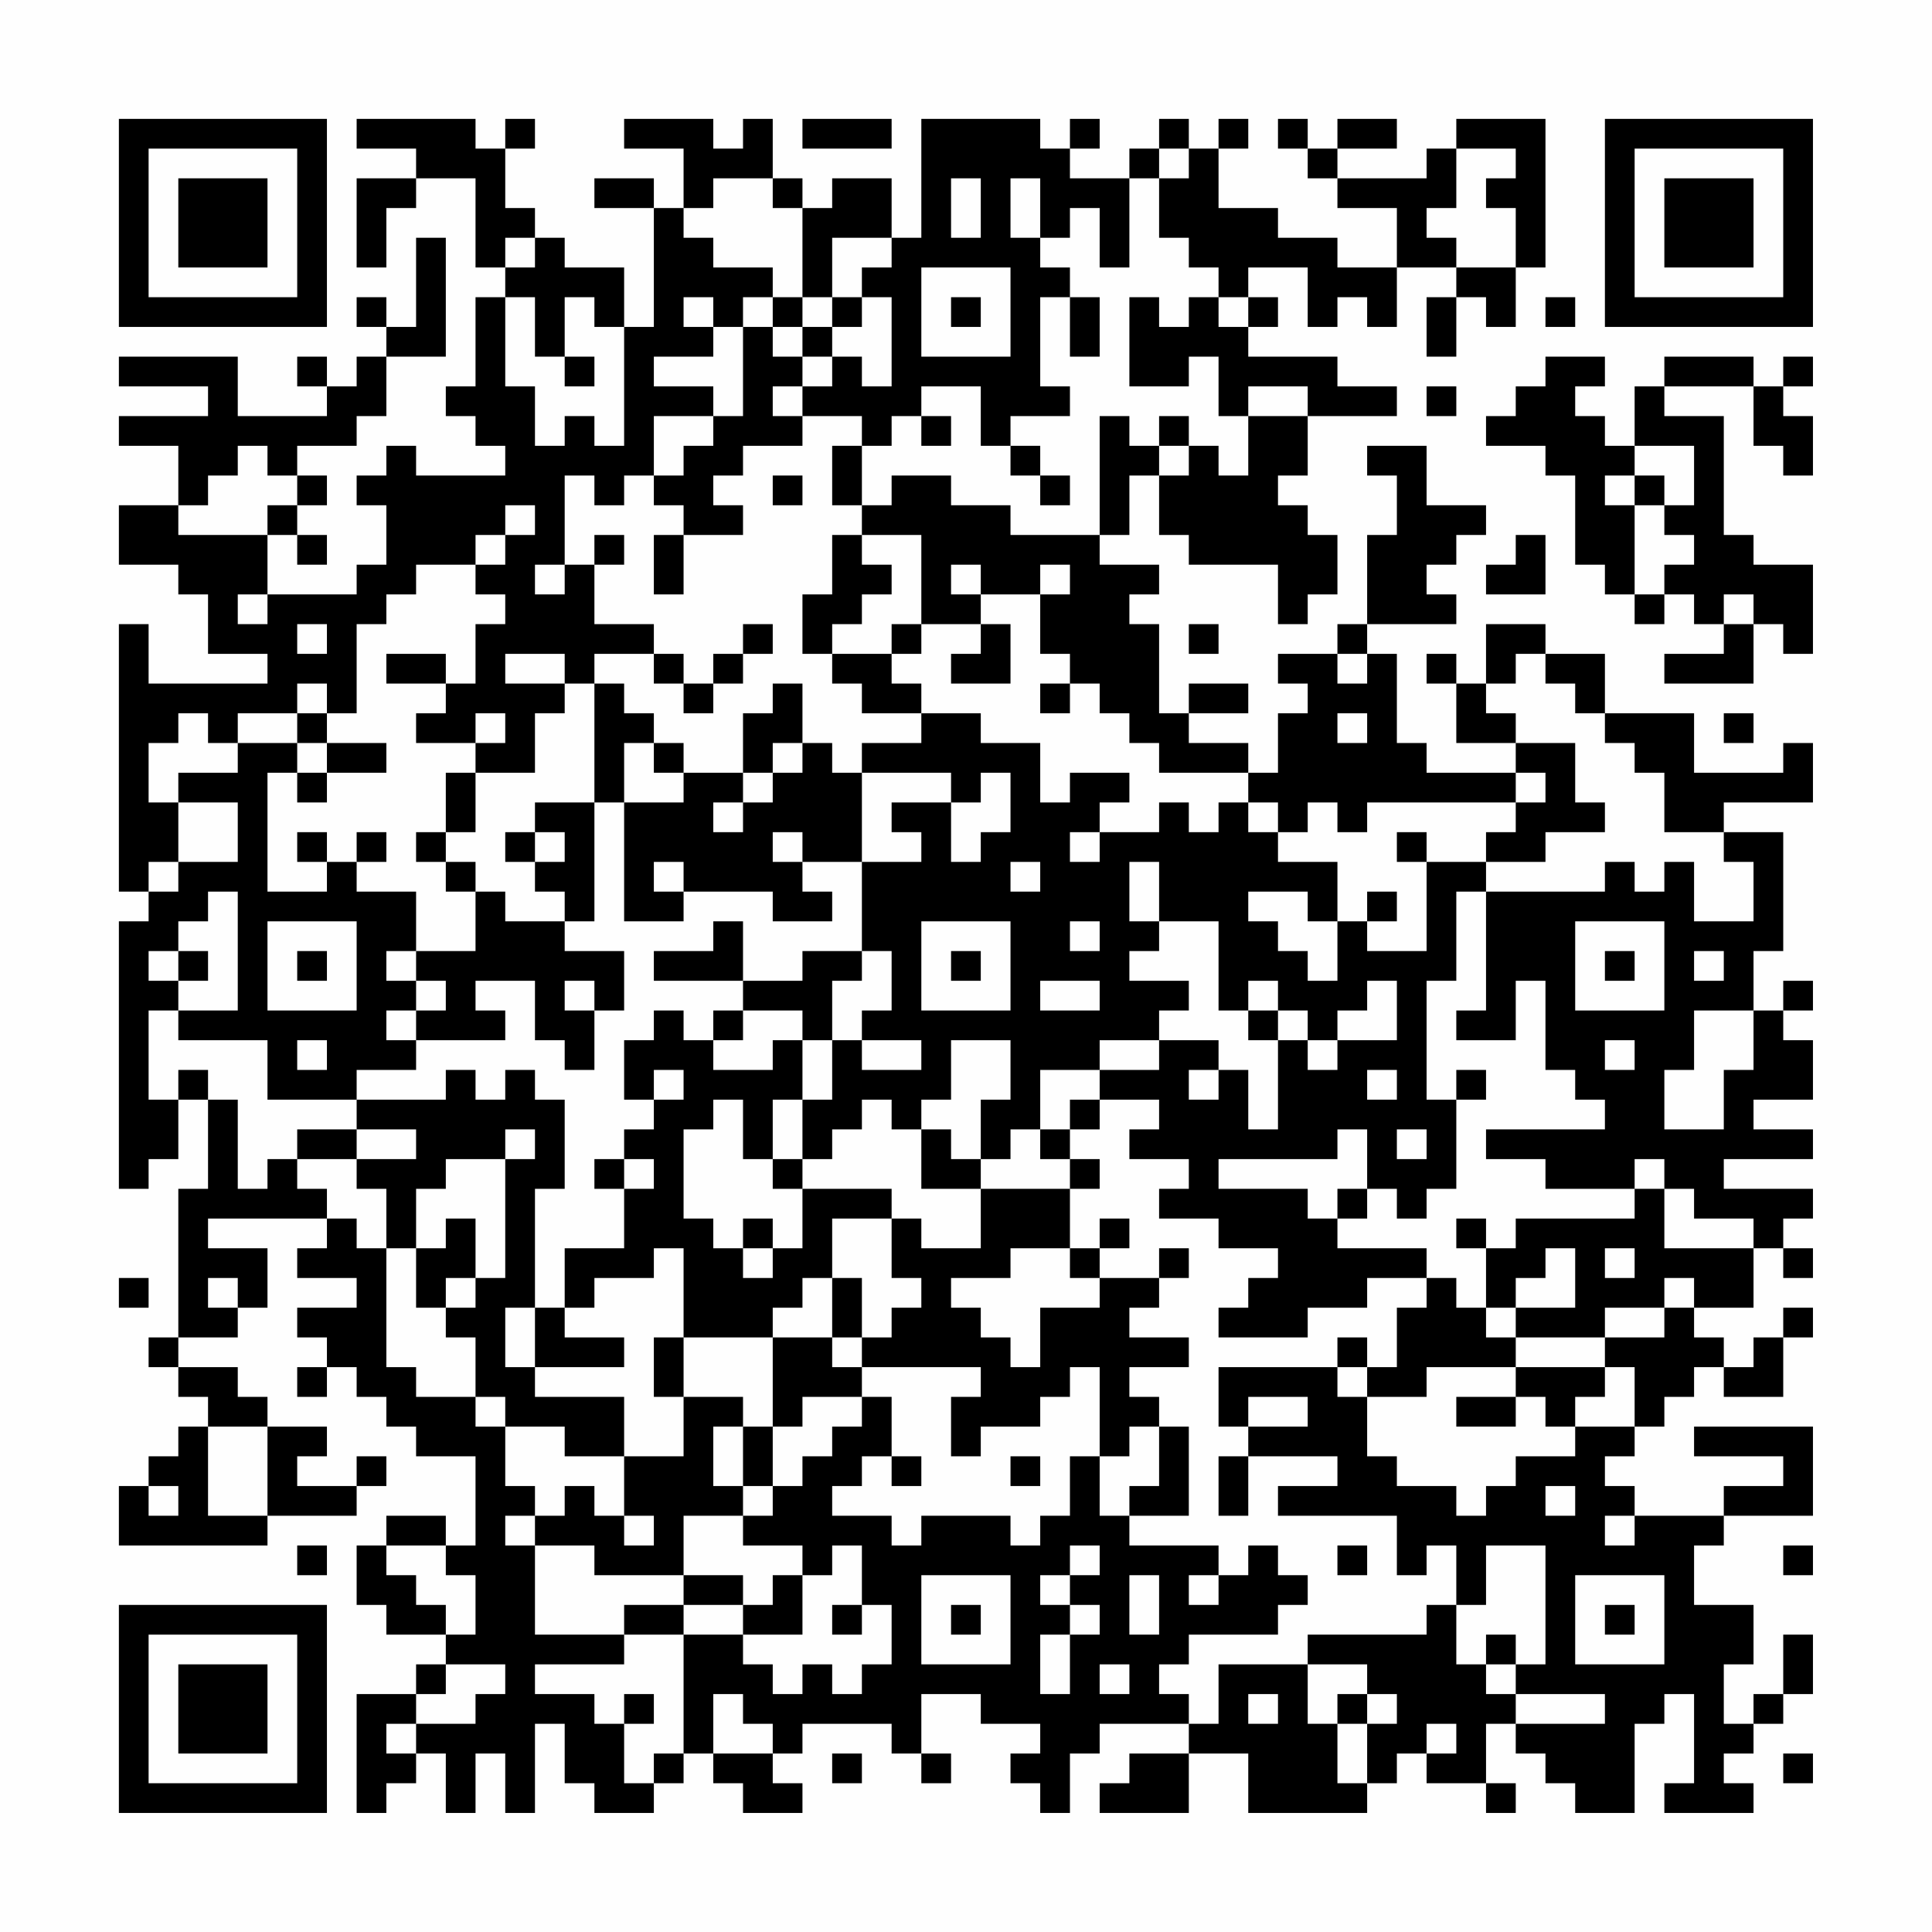 <?xml version="1.0" encoding="UTF-8"?>
<svg xmlns="http://www.w3.org/2000/svg" version="1.1" width="300" height="300" viewBox="0 0 300 300"><rect x="0" y="0" width="300" height="300" fill="#fefefe"/><g transform="scale(4.615)"><g transform="translate(4,4)"><path fill-rule="evenodd" d="M8 0L8 1L10 1L10 2L8 2L8 5L9 5L9 3L10 3L10 2L12 2L12 5L13 5L13 6L12 6L12 9L11 9L11 10L12 10L12 11L13 11L13 12L10 12L10 11L9 11L9 12L8 12L8 13L9 13L9 15L8 15L8 16L5 16L5 14L6 14L6 15L7 15L7 14L6 14L6 13L7 13L7 12L6 12L6 11L8 11L8 10L9 10L9 8L11 8L11 4L10 4L10 7L9 7L9 6L8 6L8 7L9 7L9 8L8 8L8 9L7 9L7 8L6 8L6 9L7 9L7 10L4 10L4 8L0 8L0 9L3 9L3 10L0 10L0 11L2 11L2 13L0 13L0 15L2 15L2 16L3 16L3 18L5 18L5 19L1 19L1 17L0 17L0 26L1 26L1 27L0 27L0 36L1 36L1 35L2 35L2 33L3 33L3 36L2 36L2 41L1 41L1 42L2 42L2 43L3 43L3 44L2 44L2 45L1 45L1 46L0 46L0 48L5 48L5 47L8 47L8 46L9 46L9 45L8 45L8 46L6 46L6 45L7 45L7 44L5 44L5 43L4 43L4 42L2 42L2 41L4 41L4 40L5 40L5 38L3 38L3 37L7 37L7 38L6 38L6 39L8 39L8 40L6 40L6 41L7 41L7 42L6 42L6 43L7 43L7 42L8 42L8 43L9 43L9 44L10 44L10 45L12 45L12 48L11 48L11 47L9 47L9 48L8 48L8 50L9 50L9 51L11 51L11 52L10 52L10 53L8 53L8 57L9 57L9 56L10 56L10 55L11 55L11 57L12 57L12 55L13 55L13 57L14 57L14 54L15 54L15 56L16 56L16 57L18 57L18 56L19 56L19 55L20 55L20 56L21 56L21 57L23 57L23 56L22 56L22 55L23 55L23 54L26 54L26 55L27 55L27 56L28 56L28 55L27 55L27 53L29 53L29 54L31 54L31 55L30 55L30 56L31 56L31 57L32 57L32 55L33 55L33 54L36 54L36 55L34 55L34 56L33 56L33 57L36 57L36 55L38 55L38 57L42 57L42 56L43 56L43 55L44 55L44 56L46 56L46 57L47 57L47 56L46 56L46 54L47 54L47 55L48 55L48 56L49 56L49 57L51 57L51 54L52 54L52 53L53 53L53 56L52 56L52 57L55 57L55 56L54 56L54 55L55 55L55 54L56 54L56 53L57 53L57 51L56 51L56 53L55 53L55 54L54 54L54 52L55 52L55 50L53 50L53 48L54 48L54 47L57 47L57 44L53 44L53 45L56 45L56 46L54 46L54 47L51 47L51 46L50 46L50 45L51 45L51 44L52 44L52 43L53 43L53 42L54 42L54 43L56 43L56 41L57 41L57 40L56 40L56 41L55 41L55 42L54 42L54 41L53 41L53 40L55 40L55 38L56 38L56 39L57 39L57 38L56 38L56 37L57 37L57 36L54 36L54 35L57 35L57 34L55 34L55 33L57 33L57 31L56 31L56 30L57 30L57 29L56 29L56 30L55 30L55 28L56 28L56 24L54 24L54 23L57 23L57 21L56 21L56 22L53 22L53 20L50 20L50 18L48 18L48 17L46 17L46 19L45 19L45 18L44 18L44 19L45 19L45 21L47 21L47 22L44 22L44 21L43 21L43 18L42 18L42 17L45 17L45 16L44 16L44 15L45 15L45 14L46 14L46 13L44 13L44 11L42 11L42 12L43 12L43 14L42 14L42 17L41 17L41 18L39 18L39 19L40 19L40 20L39 20L39 22L38 22L38 21L36 21L36 20L38 20L38 19L36 19L36 20L35 20L35 17L34 17L34 16L35 16L35 15L33 15L33 14L34 14L34 12L35 12L35 14L36 14L36 15L39 15L39 17L40 17L40 16L41 16L41 14L40 14L40 13L39 13L39 12L40 12L40 10L43 10L43 9L41 9L41 8L38 8L38 7L39 7L39 6L38 6L38 5L40 5L40 7L41 7L41 6L42 6L42 7L43 7L43 5L45 5L45 6L44 6L44 8L45 8L45 6L46 6L46 7L47 7L47 5L48 5L48 0L45 0L45 1L44 1L44 2L41 2L41 1L43 1L43 0L41 0L41 1L40 1L40 0L39 0L39 1L40 1L40 2L41 2L41 3L43 3L43 5L41 5L41 4L39 4L39 3L37 3L37 1L38 1L38 0L37 0L37 1L36 1L36 0L35 0L35 1L34 1L34 2L32 2L32 1L33 1L33 0L32 0L32 1L31 1L31 0L27 0L27 4L26 4L26 2L24 2L24 3L23 3L23 2L22 2L22 0L21 0L21 1L20 1L20 0L17 0L17 1L19 1L19 3L18 3L18 2L16 2L16 3L18 3L18 7L17 7L17 5L15 5L15 4L14 4L14 3L13 3L13 1L14 1L14 0L13 0L13 1L12 1L12 0ZM23 0L23 1L26 1L26 0ZM35 1L35 2L34 2L34 5L33 5L33 3L32 3L32 4L31 4L31 2L30 2L30 4L31 4L31 5L32 5L32 6L31 6L31 9L32 9L32 10L30 10L30 11L29 11L29 9L27 9L27 10L26 10L26 11L25 11L25 10L23 10L23 9L24 9L24 8L25 8L25 9L26 9L26 6L25 6L25 5L26 5L26 4L24 4L24 6L23 6L23 3L22 3L22 2L20 2L20 3L19 3L19 4L20 4L20 5L22 5L22 6L21 6L21 7L20 7L20 6L19 6L19 7L20 7L20 8L18 8L18 9L20 9L20 10L18 10L18 12L17 12L17 13L16 13L16 12L15 12L15 15L14 15L14 16L15 16L15 15L16 15L16 17L18 17L18 18L16 18L16 19L15 19L15 18L13 18L13 19L15 19L15 20L14 20L14 22L12 22L12 21L13 21L13 20L12 20L12 21L10 21L10 20L11 20L11 19L12 19L12 17L13 17L13 16L12 16L12 15L13 15L13 14L14 14L14 13L13 13L13 14L12 14L12 15L10 15L10 16L9 16L9 17L8 17L8 20L7 20L7 19L6 19L6 20L4 20L4 21L3 21L3 20L2 20L2 21L1 21L1 23L2 23L2 25L1 25L1 26L2 26L2 25L4 25L4 23L2 23L2 22L4 22L4 21L6 21L6 22L5 22L5 26L7 26L7 25L8 25L8 26L10 26L10 28L9 28L9 29L10 29L10 30L9 30L9 31L10 31L10 32L8 32L8 33L5 33L5 31L2 31L2 30L4 30L4 26L3 26L3 27L2 27L2 28L1 28L1 29L2 29L2 30L1 30L1 33L2 33L2 32L3 32L3 33L4 33L4 36L5 36L5 35L6 35L6 36L7 36L7 37L8 37L8 38L9 38L9 42L10 42L10 43L12 43L12 44L13 44L13 46L14 46L14 47L13 47L13 48L14 48L14 51L17 51L17 52L14 52L14 53L16 53L16 54L17 54L17 56L18 56L18 55L19 55L19 51L21 51L21 52L22 52L22 53L23 53L23 52L24 52L24 53L25 53L25 52L26 52L26 50L25 50L25 48L24 48L24 49L23 49L23 48L21 48L21 47L22 47L22 46L23 46L23 45L24 45L24 44L25 44L25 43L26 43L26 45L25 45L25 46L24 46L24 47L26 47L26 48L27 48L27 47L30 47L30 48L31 48L31 47L32 47L32 45L33 45L33 47L34 47L34 48L37 48L37 49L36 49L36 50L37 50L37 49L38 49L38 48L39 48L39 49L40 49L40 50L39 50L39 51L36 51L36 52L35 52L35 53L36 53L36 54L37 54L37 52L40 52L40 54L41 54L41 56L42 56L42 54L43 54L43 53L42 53L42 52L40 52L40 51L44 51L44 50L45 50L45 52L46 52L46 53L47 53L47 54L50 54L50 53L47 53L47 52L48 52L48 48L46 48L46 50L45 50L45 48L44 48L44 49L43 49L43 47L39 47L39 46L41 46L41 45L38 45L38 44L40 44L40 43L38 43L38 44L37 44L37 42L41 42L41 43L42 43L42 45L43 45L43 46L45 46L45 47L46 47L46 46L47 46L47 45L49 45L49 44L51 44L51 42L50 42L50 41L52 41L52 40L53 40L53 39L52 39L52 40L50 40L50 41L47 41L47 40L49 40L49 38L48 38L48 39L47 39L47 40L46 40L46 38L47 38L47 37L51 37L51 36L52 36L52 38L55 38L55 37L53 37L53 36L52 36L52 35L51 35L51 36L48 36L48 35L46 35L46 34L50 34L50 33L49 33L49 32L48 32L48 29L47 29L47 31L45 31L45 30L46 30L46 26L50 26L50 25L51 25L51 26L52 26L52 25L53 25L53 27L55 27L55 25L54 25L54 24L52 24L52 22L51 22L51 21L50 21L50 20L49 20L49 19L48 19L48 18L47 18L47 19L46 19L46 20L47 20L47 21L49 21L49 23L50 23L50 24L48 24L48 25L46 25L46 24L47 24L47 23L48 23L48 22L47 22L47 23L42 23L42 24L41 24L41 23L40 23L40 24L39 24L39 23L38 23L38 22L35 22L35 21L34 21L34 20L33 20L33 19L32 19L32 18L31 18L31 16L32 16L32 15L31 15L31 16L29 16L29 15L28 15L28 16L29 16L29 17L27 17L27 14L25 14L25 13L26 13L26 12L28 12L28 13L30 13L30 14L33 14L33 10L34 10L34 11L35 11L35 12L36 12L36 11L37 11L37 12L38 12L38 10L40 10L40 9L38 9L38 10L37 10L37 8L36 8L36 9L34 9L34 6L35 6L35 7L36 7L36 6L37 6L37 7L38 7L38 6L37 6L37 5L36 5L36 4L35 4L35 2L36 2L36 1ZM45 1L45 3L44 3L44 4L45 4L45 5L47 5L47 3L46 3L46 2L47 2L47 1ZM28 2L28 4L29 4L29 2ZM13 4L13 5L14 5L14 4ZM27 5L27 8L30 8L30 5ZM13 6L13 9L14 9L14 11L15 11L15 10L16 10L16 11L17 11L17 7L16 7L16 6L15 6L15 8L14 8L14 6ZM22 6L22 7L21 7L21 10L20 10L20 11L19 11L19 12L18 12L18 13L19 13L19 14L18 14L18 16L19 16L19 14L21 14L21 13L20 13L20 12L21 12L21 11L23 11L23 10L22 10L22 9L23 9L23 8L24 8L24 7L25 7L25 6L24 6L24 7L23 7L23 6ZM28 6L28 7L29 7L29 6ZM32 6L32 8L33 8L33 6ZM48 6L48 7L49 7L49 6ZM22 7L22 8L23 8L23 7ZM15 8L15 9L16 9L16 8ZM48 8L48 9L47 9L47 10L46 10L46 11L48 11L48 12L49 12L49 15L50 15L50 16L51 16L51 17L52 17L52 16L53 16L53 17L54 17L54 18L52 18L52 19L55 19L55 17L56 17L56 18L57 18L57 15L55 15L55 14L54 14L54 10L52 10L52 9L55 9L55 11L56 11L56 12L57 12L57 10L56 10L56 9L57 9L57 8L56 8L56 9L55 9L55 8L52 8L52 9L51 9L51 11L50 11L50 10L49 10L49 9L50 9L50 8ZM44 9L44 10L45 10L45 9ZM27 10L27 11L28 11L28 10ZM35 10L35 11L36 11L36 10ZM4 11L4 12L3 12L3 13L2 13L2 14L5 14L5 13L6 13L6 12L5 12L5 11ZM24 11L24 13L25 13L25 11ZM30 11L30 12L31 12L31 13L32 13L32 12L31 12L31 11ZM51 11L51 12L50 12L50 13L51 13L51 16L52 16L52 15L53 15L53 14L52 14L52 13L53 13L53 11ZM22 12L22 13L23 13L23 12ZM51 12L51 13L52 13L52 12ZM16 14L16 15L17 15L17 14ZM24 14L24 16L23 16L23 18L24 18L24 19L25 19L25 20L27 20L27 21L25 21L25 22L24 22L24 21L23 21L23 19L22 19L22 20L21 20L21 22L19 22L19 21L18 21L18 20L17 20L17 19L16 19L16 23L14 23L14 24L13 24L13 25L14 25L14 26L15 26L15 27L13 27L13 26L12 26L12 25L11 25L11 24L12 24L12 22L11 22L11 24L10 24L10 25L11 25L11 26L12 26L12 28L10 28L10 29L11 29L11 30L10 30L10 31L13 31L13 30L12 30L12 29L14 29L14 31L15 31L15 32L16 32L16 30L17 30L17 28L15 28L15 27L16 27L16 23L17 23L17 27L19 27L19 26L22 26L22 27L24 27L24 26L23 26L23 25L25 25L25 28L23 28L23 29L21 29L21 27L20 27L20 28L18 28L18 29L21 29L21 30L20 30L20 31L19 31L19 30L18 30L18 31L17 31L17 33L18 33L18 34L17 34L17 35L16 35L16 36L17 36L17 38L15 38L15 40L14 40L14 36L15 36L15 33L14 33L14 32L13 32L13 33L12 33L12 32L11 32L11 33L8 33L8 34L6 34L6 35L8 35L8 36L9 36L9 38L10 38L10 40L11 40L11 41L12 41L12 43L13 43L13 44L15 44L15 45L17 45L17 47L16 47L16 46L15 46L15 47L14 47L14 48L16 48L16 49L19 49L19 50L17 50L17 51L19 51L19 50L21 50L21 51L23 51L23 49L22 49L22 50L21 50L21 49L19 49L19 47L21 47L21 46L22 46L22 44L23 44L23 43L25 43L25 42L29 42L29 43L28 43L28 45L29 45L29 44L31 44L31 43L32 43L32 42L33 42L33 45L34 45L34 44L35 44L35 46L34 46L34 47L36 47L36 44L35 44L35 43L34 43L34 42L36 42L36 41L34 41L34 40L35 40L35 39L36 39L36 38L35 38L35 39L33 39L33 38L34 38L34 37L33 37L33 38L32 38L32 36L33 36L33 35L32 35L32 34L33 34L33 33L35 33L35 34L34 34L34 35L36 35L36 36L35 36L35 37L37 37L37 38L39 38L39 39L38 39L38 40L37 40L37 41L40 41L40 40L42 40L42 39L44 39L44 40L43 40L43 42L42 42L42 41L41 41L41 42L42 42L42 43L44 43L44 42L47 42L47 43L45 43L45 44L47 44L47 43L48 43L48 44L49 44L49 43L50 43L50 42L47 42L47 41L46 41L46 40L45 40L45 39L44 39L44 38L41 38L41 37L42 37L42 36L43 36L43 37L44 37L44 36L45 36L45 33L46 33L46 32L45 32L45 33L44 33L44 29L45 29L45 26L46 26L46 25L44 25L44 24L43 24L43 25L44 25L44 28L42 28L42 27L43 27L43 26L42 26L42 27L41 27L41 25L39 25L39 24L38 24L38 23L37 23L37 24L36 24L36 23L35 23L35 24L33 24L33 23L34 23L34 22L32 22L32 23L31 23L31 21L29 21L29 20L27 20L27 19L26 19L26 18L27 18L27 17L26 17L26 18L24 18L24 17L25 17L25 16L26 16L26 15L25 15L25 14ZM47 14L47 15L46 15L46 16L48 16L48 14ZM4 16L4 17L5 17L5 16ZM54 16L54 17L55 17L55 16ZM6 17L6 18L7 18L7 17ZM21 17L21 18L20 18L20 19L19 19L19 18L18 18L18 19L19 19L19 20L20 20L20 19L21 19L21 18L22 18L22 17ZM29 17L29 18L28 18L28 19L30 19L30 17ZM36 17L36 18L37 18L37 17ZM9 18L9 19L11 19L11 18ZM41 18L41 19L42 19L42 18ZM31 19L31 20L32 20L32 19ZM6 20L6 21L7 21L7 22L6 22L6 23L7 23L7 22L9 22L9 21L7 21L7 20ZM41 20L41 21L42 21L42 20ZM54 20L54 21L55 21L55 20ZM17 21L17 23L19 23L19 22L18 22L18 21ZM22 21L22 22L21 22L21 23L20 23L20 24L21 24L21 23L22 23L22 22L23 22L23 21ZM25 22L25 25L27 25L27 24L26 24L26 23L28 23L28 25L29 25L29 24L30 24L30 22L29 22L29 23L28 23L28 22ZM6 24L6 25L7 25L7 24ZM8 24L8 25L9 25L9 24ZM14 24L14 25L15 25L15 24ZM22 24L22 25L23 25L23 24ZM32 24L32 25L33 25L33 24ZM18 25L18 26L19 26L19 25ZM30 25L30 26L31 26L31 25ZM34 25L34 27L35 27L35 28L34 28L34 29L36 29L36 30L35 30L35 31L33 31L33 32L31 32L31 34L30 34L30 35L29 35L29 33L30 33L30 31L28 31L28 33L27 33L27 34L26 34L26 33L25 33L25 34L24 34L24 35L23 35L23 33L24 33L24 31L25 31L25 32L27 32L27 31L25 31L25 30L26 30L26 28L25 28L25 29L24 29L24 31L23 31L23 30L21 30L21 31L20 31L20 32L22 32L22 31L23 31L23 33L22 33L22 35L21 35L21 33L20 33L20 34L19 34L19 37L20 37L20 38L21 38L21 39L22 39L22 38L23 38L23 36L26 36L26 37L24 37L24 39L23 39L23 40L22 40L22 41L19 41L19 38L18 38L18 39L16 39L16 40L15 40L15 41L17 41L17 42L14 42L14 40L13 40L13 42L14 42L14 43L17 43L17 45L19 45L19 43L21 43L21 44L20 44L20 46L21 46L21 44L22 44L22 41L24 41L24 42L25 42L25 41L26 41L26 40L27 40L27 39L26 39L26 37L27 37L27 38L29 38L29 36L32 36L32 35L31 35L31 34L32 34L32 33L33 33L33 32L35 32L35 31L37 31L37 32L36 32L36 33L37 33L37 32L38 32L38 34L39 34L39 31L40 31L40 32L41 32L41 31L43 31L43 29L42 29L42 30L41 30L41 31L40 31L40 30L39 30L39 29L38 29L38 30L37 30L37 27L35 27L35 25ZM38 26L38 27L39 27L39 28L40 28L40 29L41 29L41 27L40 27L40 26ZM5 27L5 30L8 30L8 27ZM27 27L27 30L30 30L30 27ZM32 27L32 28L33 28L33 27ZM49 27L49 30L52 30L52 27ZM2 28L2 29L3 29L3 28ZM6 28L6 29L7 29L7 28ZM28 28L28 29L29 29L29 28ZM50 28L50 29L51 29L51 28ZM53 28L53 29L54 29L54 28ZM15 29L15 30L16 30L16 29ZM31 29L31 30L33 30L33 29ZM38 30L38 31L39 31L39 30ZM53 30L53 32L52 32L52 34L54 34L54 32L55 32L55 30ZM6 31L6 32L7 32L7 31ZM50 31L50 32L51 32L51 31ZM18 32L18 33L19 33L19 32ZM42 32L42 33L43 33L43 32ZM8 34L8 35L10 35L10 34ZM13 34L13 35L11 35L11 36L10 36L10 38L11 38L11 37L12 37L12 39L11 39L11 40L12 40L12 39L13 39L13 35L14 35L14 34ZM27 34L27 36L29 36L29 35L28 35L28 34ZM41 34L41 35L37 35L37 36L40 36L40 37L41 37L41 36L42 36L42 34ZM43 34L43 35L44 35L44 34ZM17 35L17 36L18 36L18 35ZM22 35L22 36L23 36L23 35ZM21 37L21 38L22 38L22 37ZM45 37L45 38L46 38L46 37ZM30 38L30 39L28 39L28 40L29 40L29 41L30 41L30 42L31 42L31 40L33 40L33 39L32 39L32 38ZM50 38L50 39L51 39L51 38ZM0 39L0 40L1 40L1 39ZM3 39L3 40L4 40L4 39ZM24 39L24 41L25 41L25 39ZM18 41L18 43L19 43L19 41ZM3 44L3 47L5 47L5 44ZM26 45L26 46L27 46L27 45ZM30 45L30 46L31 46L31 45ZM37 45L37 47L38 47L38 45ZM1 46L1 47L2 47L2 46ZM48 46L48 47L49 47L49 46ZM17 47L17 48L18 48L18 47ZM50 47L50 48L51 48L51 47ZM6 48L6 49L7 49L7 48ZM9 48L9 49L10 49L10 50L11 50L11 51L12 51L12 49L11 49L11 48ZM32 48L32 49L31 49L31 50L32 50L32 51L31 51L31 53L32 53L32 51L33 51L33 50L32 50L32 49L33 49L33 48ZM41 48L41 49L42 49L42 48ZM56 48L56 49L57 49L57 48ZM27 49L27 52L30 52L30 49ZM34 49L34 51L35 51L35 49ZM49 49L49 52L52 52L52 49ZM24 50L24 51L25 51L25 50ZM28 50L28 51L29 51L29 50ZM50 50L50 51L51 51L51 50ZM46 51L46 52L47 52L47 51ZM11 52L11 53L10 53L10 54L9 54L9 55L10 55L10 54L12 54L12 53L13 53L13 52ZM33 52L33 53L34 53L34 52ZM17 53L17 54L18 54L18 53ZM20 53L20 55L22 55L22 54L21 54L21 53ZM38 53L38 54L39 54L39 53ZM41 53L41 54L42 54L42 53ZM44 54L44 55L45 55L45 54ZM24 55L24 56L25 56L25 55ZM56 55L56 56L57 56L57 55ZM0 0L0 7L7 7L7 0ZM1 1L1 6L6 6L6 1ZM2 2L2 5L5 5L5 2ZM50 0L50 7L57 7L57 0ZM51 1L51 6L56 6L56 1ZM52 2L52 5L55 5L55 2ZM0 50L0 57L7 57L7 50ZM1 51L1 56L6 56L6 51ZM2 52L2 55L5 55L5 52Z" fill="#000000"/></g></g></svg>
